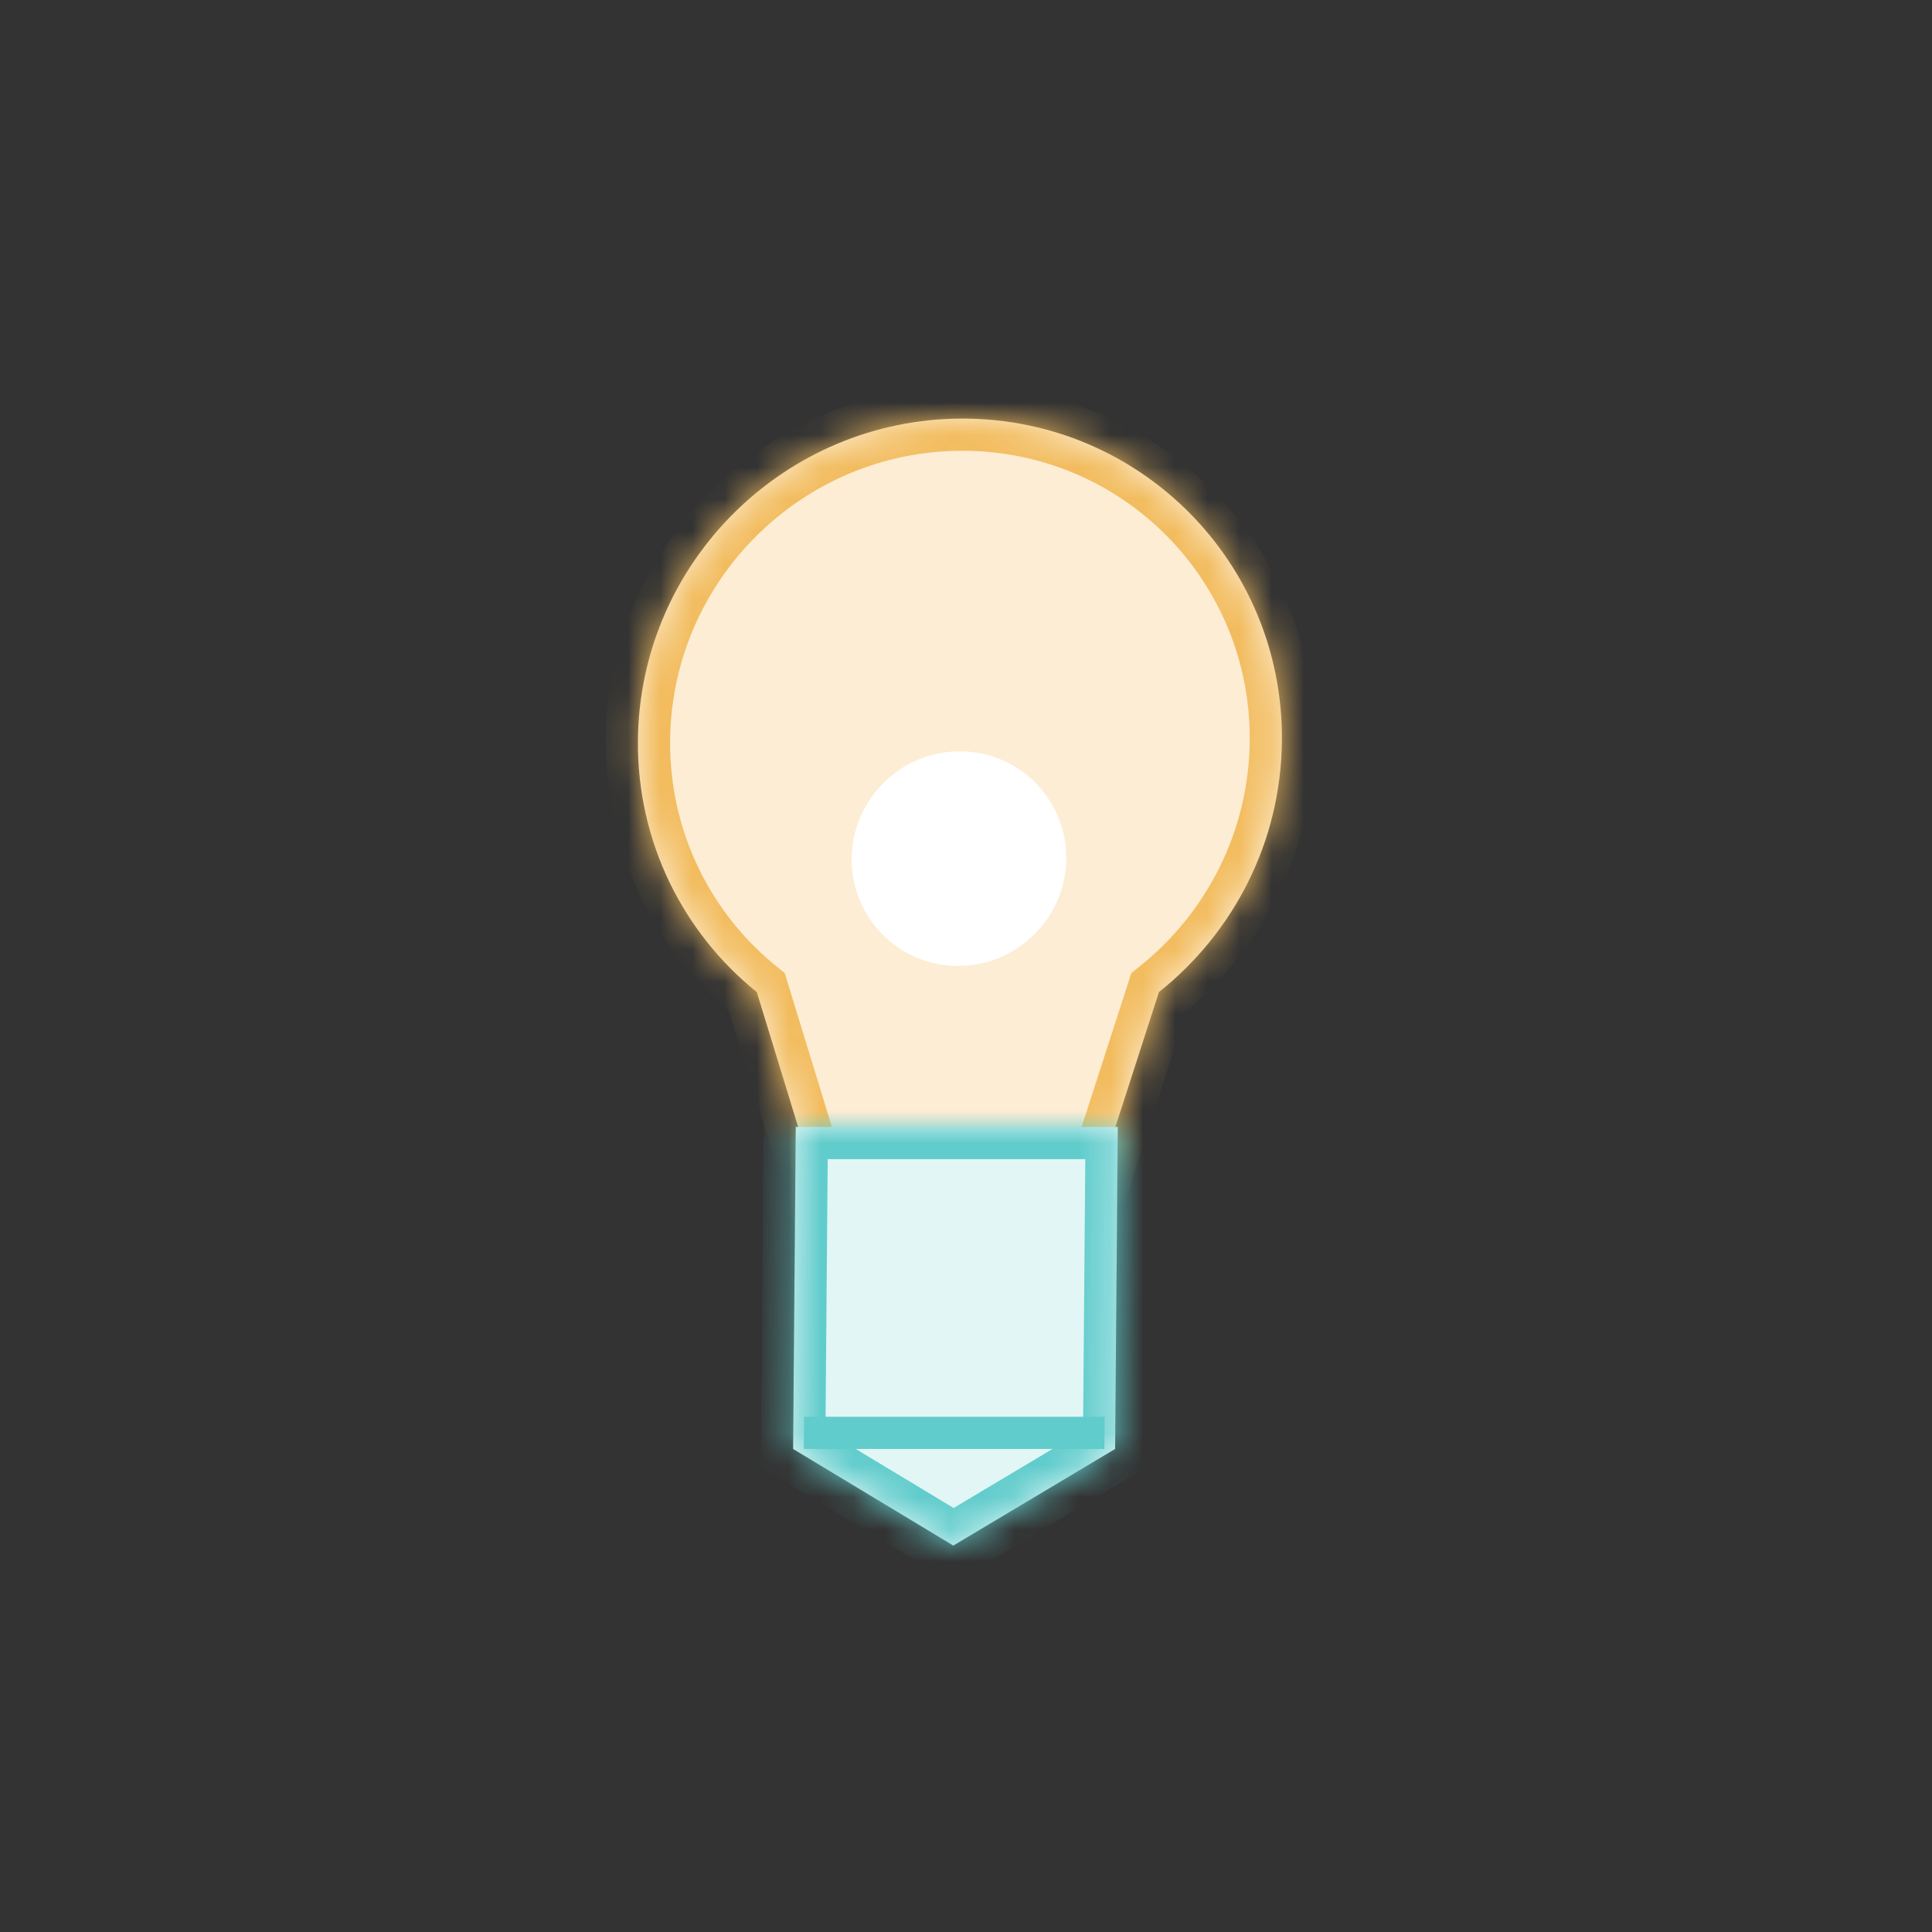 <svg width="60" height="60" viewBox="0 0 60 60" fill="none" xmlns="http://www.w3.org/2000/svg">
<rect x="0" y="0" width="60" height="60" fill="#333333" stroke="none"/>
<g clip-path="url(#clip0_2786_3298)">
<mask id="path-1-inside-1_2786_3298" fill="white">
<path fill-rule="evenodd" clip-rule="evenodd" d="M35.992 30.81C38.296 28.977 39.785 26.16 39.811 22.999C39.857 17.477 35.416 12.999 29.893 12.999C24.37 12.999 19.857 17.477 19.811 22.999C19.785 26.16 21.228 28.977 23.503 30.81L27.343 43.332H29.645L31.947 43.332L35.992 30.81Z"/>
</mask>
<path fill-rule="evenodd" clip-rule="evenodd" d="M35.992 30.81C38.296 28.977 39.785 26.16 39.811 22.999C39.857 17.477 35.416 12.999 29.893 12.999C24.37 12.999 19.857 17.477 19.811 22.999C19.785 26.16 21.228 28.977 23.503 30.81L27.343 43.332H29.645L31.947 43.332L35.992 30.81Z" fill="#FCEDD4"/>
<path d="M35.992 30.81L35.373 30.029L35.134 30.219L35.041 30.51L35.992 30.81ZM23.503 30.81L24.459 30.51L24.37 30.219L24.134 30.029L23.503 30.81ZM27.343 43.332L26.386 43.632L26.601 44.332H27.334L27.343 43.332ZM29.645 43.332L29.653 42.332H29.653L29.645 43.332ZM31.947 43.332L31.938 44.332L32.672 44.332L32.898 43.632L31.947 43.332ZM38.811 22.999C38.788 25.843 37.449 28.378 35.373 30.029L36.611 31.59C39.143 29.576 40.783 26.476 40.811 22.999H38.811ZM29.885 13.999C34.856 13.999 38.852 18.029 38.811 22.999H40.811C40.861 16.924 35.977 11.999 29.902 11.999L29.885 13.999ZM20.811 22.999C20.852 18.029 24.915 13.999 29.885 13.999L29.902 11.999C23.826 11.999 18.861 16.924 18.811 22.999H20.811ZM24.134 30.029C22.085 28.378 20.788 25.843 20.811 22.999H18.811C18.783 26.476 20.372 29.576 22.871 31.591L24.134 30.029ZM22.546 31.11L26.386 43.632L28.299 43.032L24.459 30.51L22.546 31.11ZM27.334 44.332H29.636L29.653 42.332H27.351L27.334 44.332ZM29.636 44.332L31.938 44.332L31.955 42.332L29.653 42.332L29.636 44.332ZM32.898 43.632L36.943 31.11L35.041 30.51L30.995 43.032L32.898 43.632Z" fill="#F2BC5E" mask="url(#path-1-inside-1_2786_3298)"/>
<mask id="path-3-inside-2_2786_3298" fill="white">
<path fill-rule="evenodd" clip-rule="evenodd" d="M34.713 34.999H24.713L24.631 44.999L29.606 47.999L34.631 44.999L34.713 34.999Z"/>
</mask>
<path fill-rule="evenodd" clip-rule="evenodd" d="M34.713 34.999H24.713L24.631 44.999L29.606 47.999L34.631 44.999L34.713 34.999Z" fill="#E2F6F6"/>
<path d="M24.713 34.999L24.721 33.999H23.721L23.713 34.999H24.713ZM34.713 34.999H35.713L35.721 33.999H34.721L34.713 34.999ZM24.631 44.999H23.631L23.626 45.565L24.109 45.856L24.631 44.999ZM29.606 47.999L29.085 48.856L29.597 49.165L30.114 48.856L29.606 47.999ZM34.631 44.999L35.138 45.856L35.626 45.565L35.631 44.999H34.631ZM24.705 35.999H34.705L34.721 33.999H24.721L24.705 35.999ZM25.631 44.999L25.713 34.999H23.713L23.631 44.999H25.631ZM24.109 45.856L29.085 48.856L30.128 47.141L25.152 44.141L24.109 45.856ZM30.114 48.856L35.138 45.856L34.123 44.141L29.099 47.141L30.114 48.856ZM33.713 34.999L33.631 44.999H35.631L35.713 34.999H33.713Z" fill="#61CCCC" mask="url(#path-3-inside-2_2786_3298)"/>
<circle cx="3.333" cy="3.333" r="3.333" transform="matrix(1 0 -0.008 1 26.475 23.332)" fill="white"/>
<line y1="-0.5" x2="9.333" y2="-0.5" transform="matrix(1 0 -0.008 1 24.964 44.998)" stroke="#61CCCC"/>
</g>
<defs>
<clipPath id="clip0_2786_3298">
<rect width="60" height="60" fill="white"/>
</clipPath>
</defs>
</svg>
